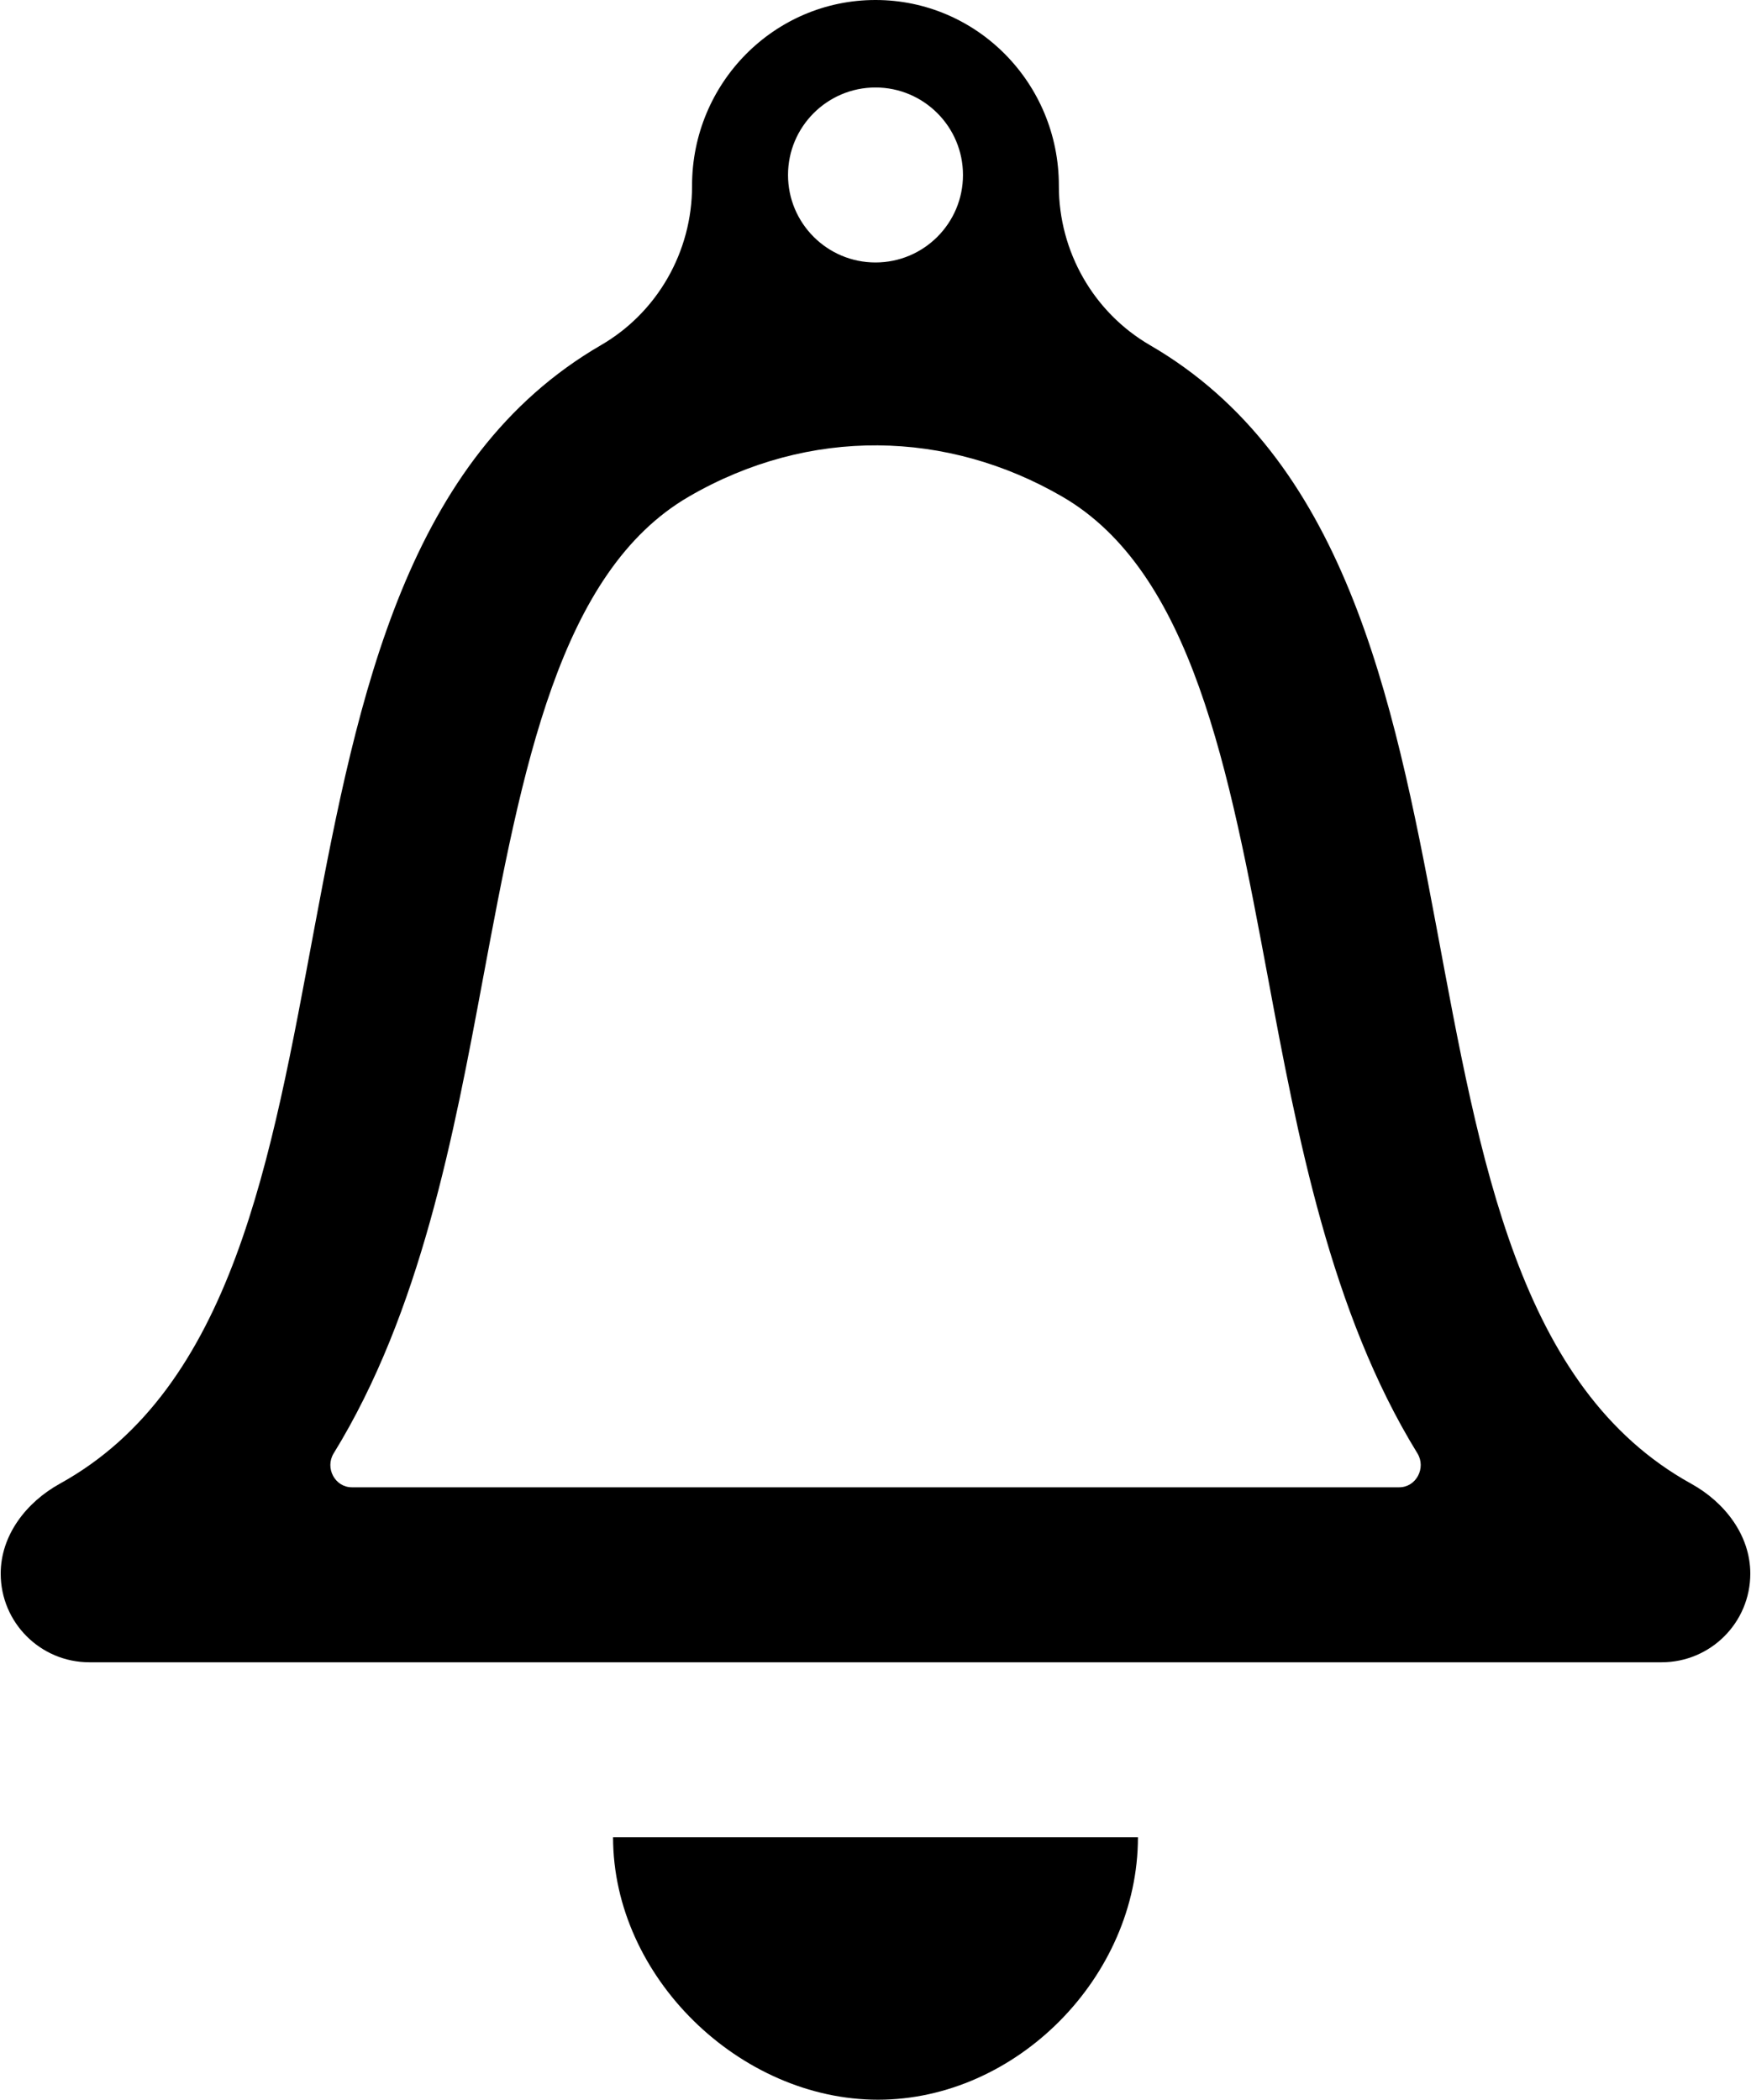 <svg width="834" height="1000" viewBox="0 0 834 1000" fill="none" xmlns="http://www.w3.org/2000/svg">
<path d="M542 875C542 941.583 484 1000 418.208 1000C352.417 1000 292 941.583 292 875H542ZM547.708 164.375C520.875 148.792 504.292 119.792 504.333 88.542V88.417C504.375 39.583 465.25 0 417 0C368.75 0 329.625 39.583 329.625 88.417V88.542C329.667 119.833 313.125 148.792 286.25 164.375C101.468 271.61 193.135 615.656 28.512 706.612C12.514 715.451 0.333 731.159 0.333 749.436V749.436C0.333 772.759 19.241 791.667 42.564 791.667H791.436C814.759 791.667 833.667 772.759 833.667 749.436V749.436C833.667 731.159 821.486 715.451 805.488 706.612C640.869 615.652 732.569 271.57 547.708 164.375ZM417 41.667C440 41.667 458.667 60.375 458.667 83.333C458.667 106.333 440 125 417 125C394 125 375.333 106.333 375.333 83.333C375.333 60.375 394 41.667 417 41.667ZM167.624 708.333C159.493 708.333 154.668 699.076 158.932 692.153C200.364 624.898 216.217 540.131 230.042 466.042C248.667 366.458 266.25 272.375 328.125 236.5C385.625 203.125 451.292 204.833 505.917 236.5C567.792 272.375 585.375 366.458 604 466.042C617.825 540.131 633.678 624.898 675.109 692.153C679.374 699.076 674.548 708.333 666.418 708.333H167.624Z" fill="black"/>
</svg>
